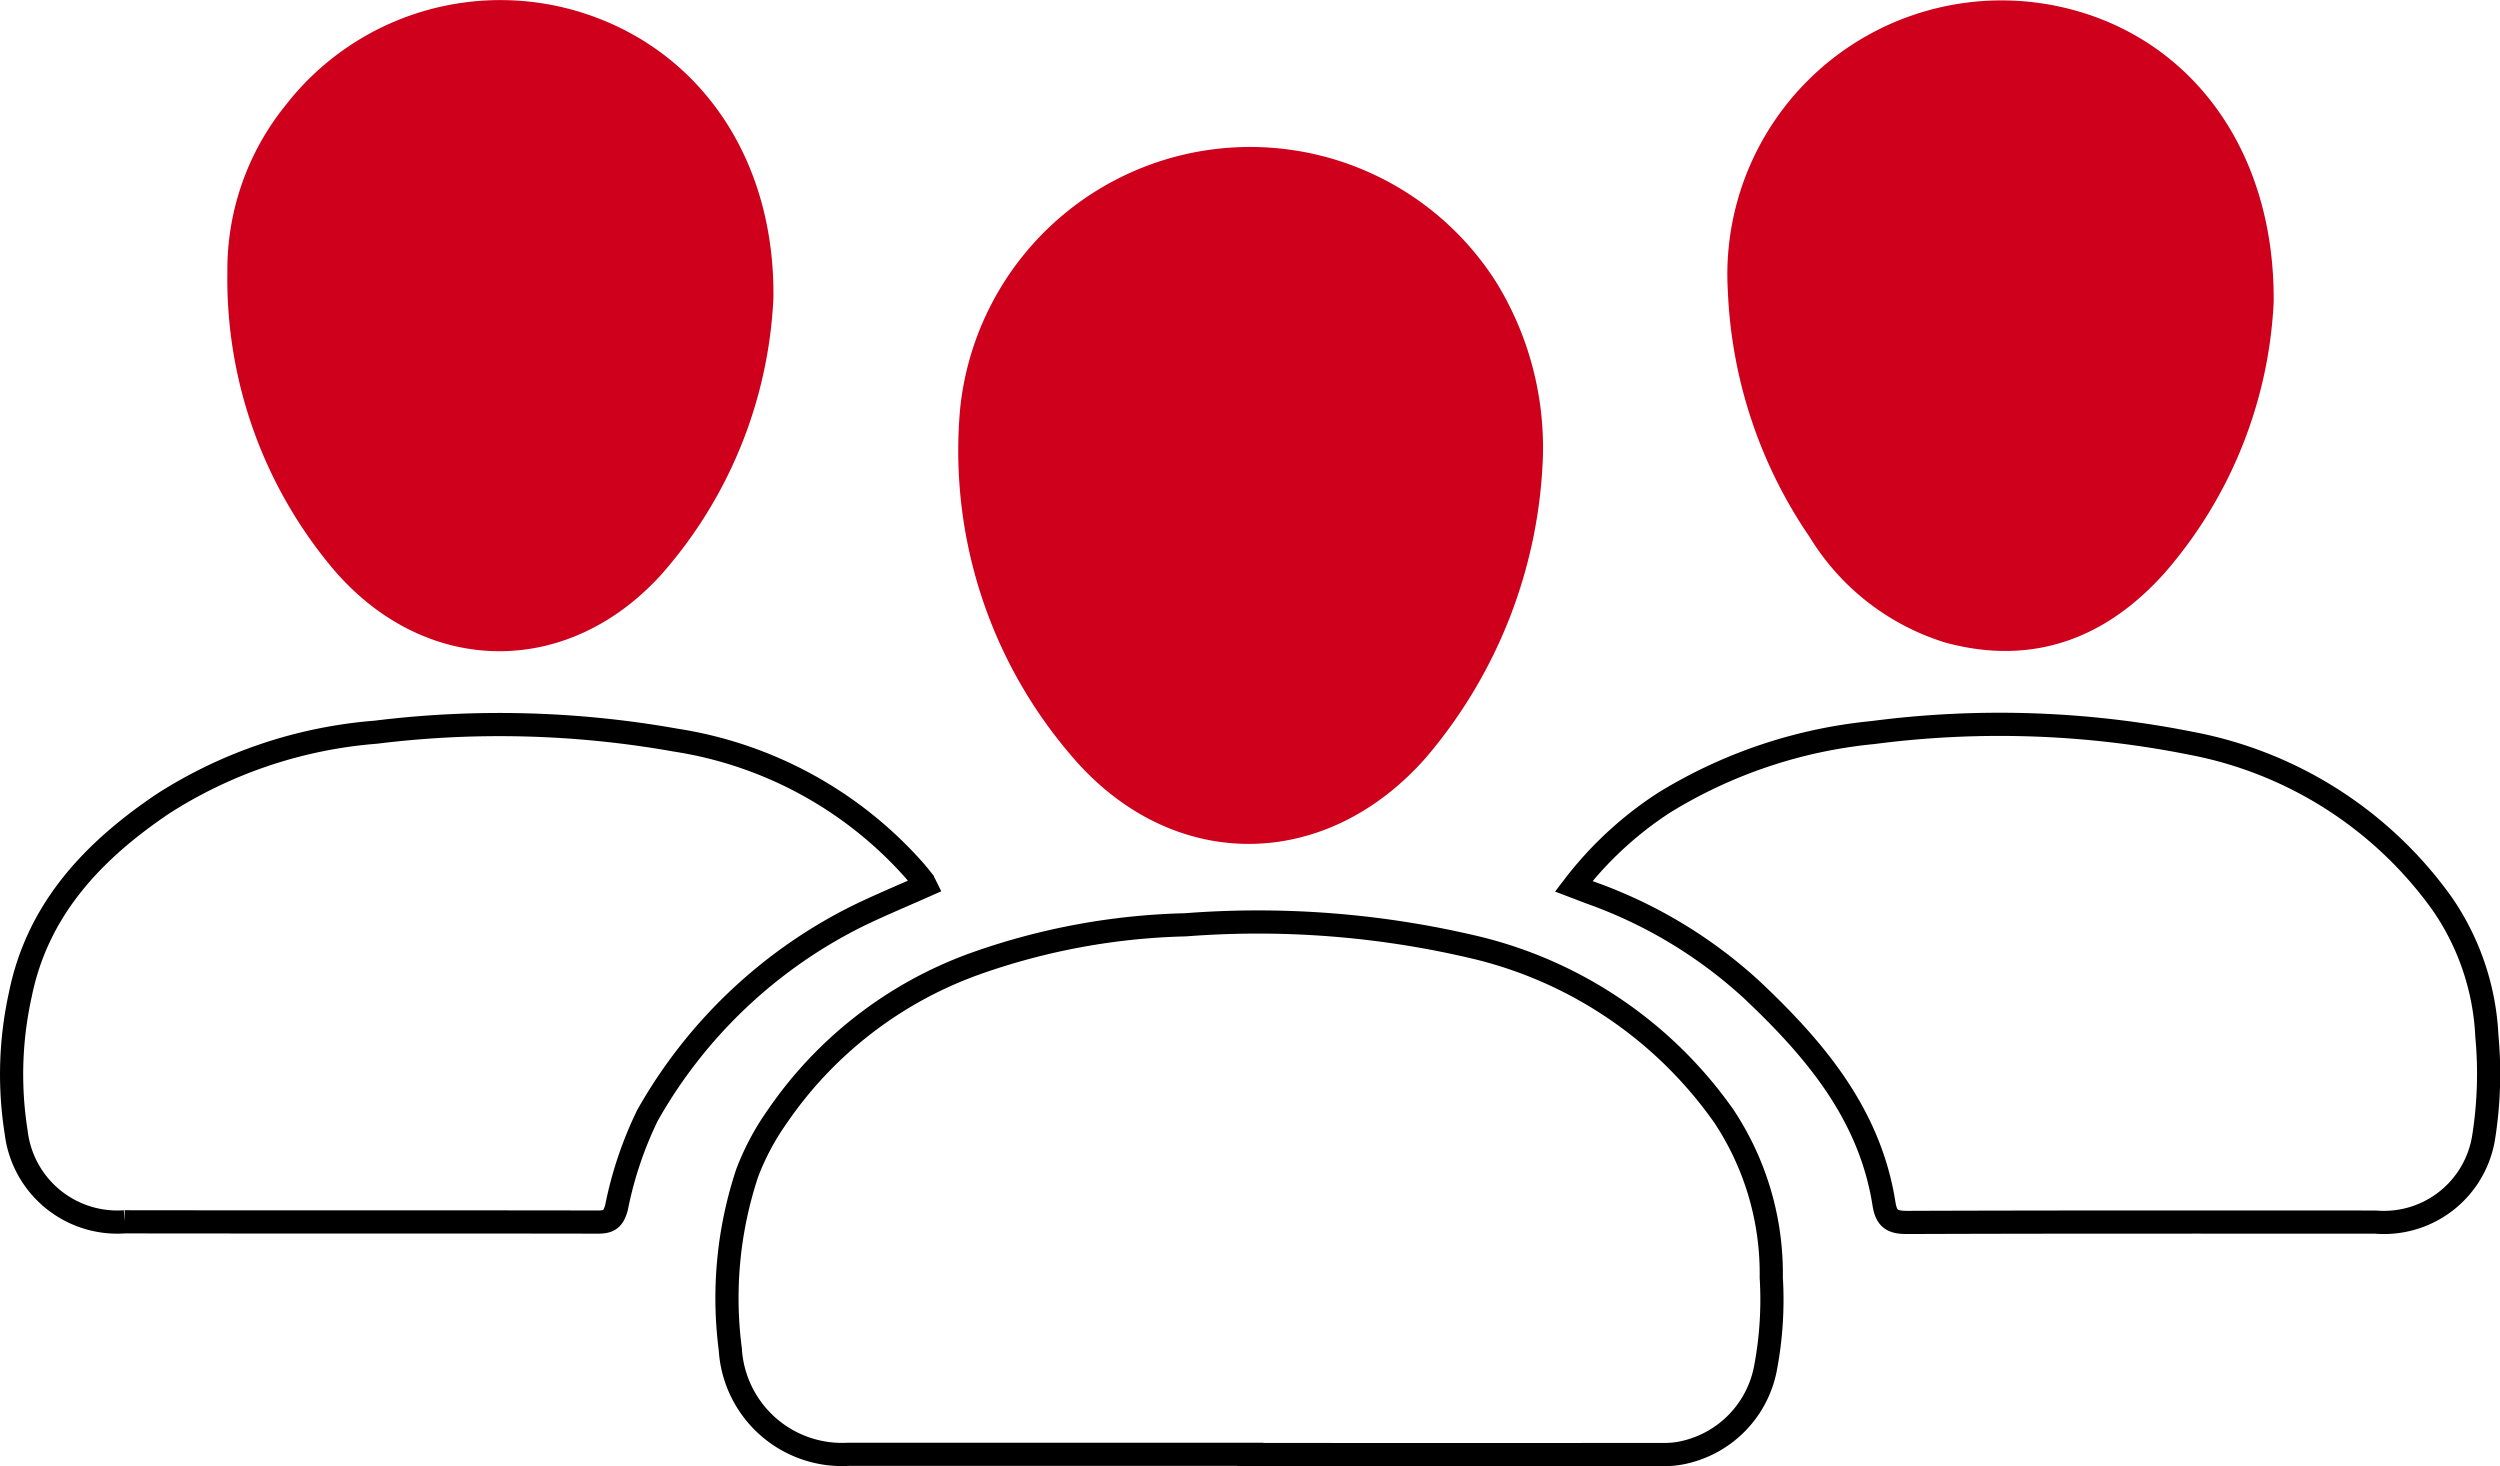 <svg xmlns="http://www.w3.org/2000/svg" width="107.864" height="63.252" viewBox="0 0 107.864 63.252"><defs><style>.a{fill:none;stroke:#000;stroke-miterlimit:10;}.b{fill:#ce001b;}</style></defs><g transform="translate(-338.167 -906.731)"><path class="a" d="M392.115,969.478H374.769a4.829,4.829,0,0,1-5.093-4.534,17.119,17.119,0,0,1,.728-7.6,10.858,10.858,0,0,1,1.279-2.409,17.5,17.5,0,0,1,8.594-6.638,29.116,29.116,0,0,1,9.042-1.665,40.589,40.589,0,0,1,12.629,1.007,18.309,18.309,0,0,1,10.6,7.255,12.276,12.276,0,0,1,2.041,6.955,15.774,15.774,0,0,1-.238,3.853,4.6,4.6,0,0,1-3.56,3.7,3.717,3.717,0,0,1-.862.085q-8.907.006-17.815,0Z"/><path class="a" d="M406.066,944.97a15.568,15.568,0,0,1,3.92-3.62,21.064,21.064,0,0,1,8.994-3.013,42.181,42.181,0,0,1,13.72.463,17.247,17.247,0,0,1,10.844,6.934,10.935,10.935,0,0,1,1.92,5.692,17.528,17.528,0,0,1-.132,4.327,4.356,4.356,0,0,1-4.677,3.706c-6.739,0-13.478-.01-20.216.015-.644,0-.886-.169-.988-.815-.609-3.857-2.979-6.655-5.691-9.214a20.32,20.32,0,0,0-6.946-4.19C406.591,945.172,406.37,945.086,406.066,944.97Z"/><path class="a" d="M378.1,944.94c-1.016.453-2,.859-2.957,1.327a21.288,21.288,0,0,0-9.042,8.592,16.337,16.337,0,0,0-1.334,3.972c-.138.5-.322.628-.8.627-6.807-.012-13.615,0-20.422-.011a4.394,4.394,0,0,1-4.682-3.876,15.931,15.931,0,0,1,.18-5.922c.751-3.72,3.178-6.234,6.164-8.246a19.9,19.9,0,0,1,9.175-3.081,43.385,43.385,0,0,1,12.936.342,17.276,17.276,0,0,1,10.31,5.632c.116.136.23.273.34.413A2.227,2.227,0,0,1,378.1,944.94Z"/><path class="b" d="M404.737,926.414a21.129,21.129,0,0,1-5.058,13.018c-4.394,4.983-11.047,4.953-15.321-.135a20.18,20.18,0,0,1-4.76-14.987,12.578,12.578,0,0,1,23.135-5.386A13.616,13.616,0,0,1,404.737,926.414Z"/><path class="b" d="M371.537,919.572a19.388,19.388,0,0,1-4.857,11.97c-4.07,4.47-10.169,4.365-14.109-.227a19.43,19.43,0,0,1-4.594-12.841,11.283,11.283,0,0,1,2.511-7.2,11.73,11.73,0,0,1,13.172-3.87C368.471,909.1,371.6,913.652,371.537,919.572Z"/><path class="b" d="M436.266,919.769a19.218,19.218,0,0,1-4.647,11.617c-2.532,2.871-5.709,4.1-9.511,3.072a10.474,10.474,0,0,1-5.856-4.547,20.253,20.253,0,0,1-3.535-10.6,11.83,11.83,0,0,1,15.845-11.852C433.236,909.157,436.32,913.706,436.266,919.769Z"/></g></svg>
